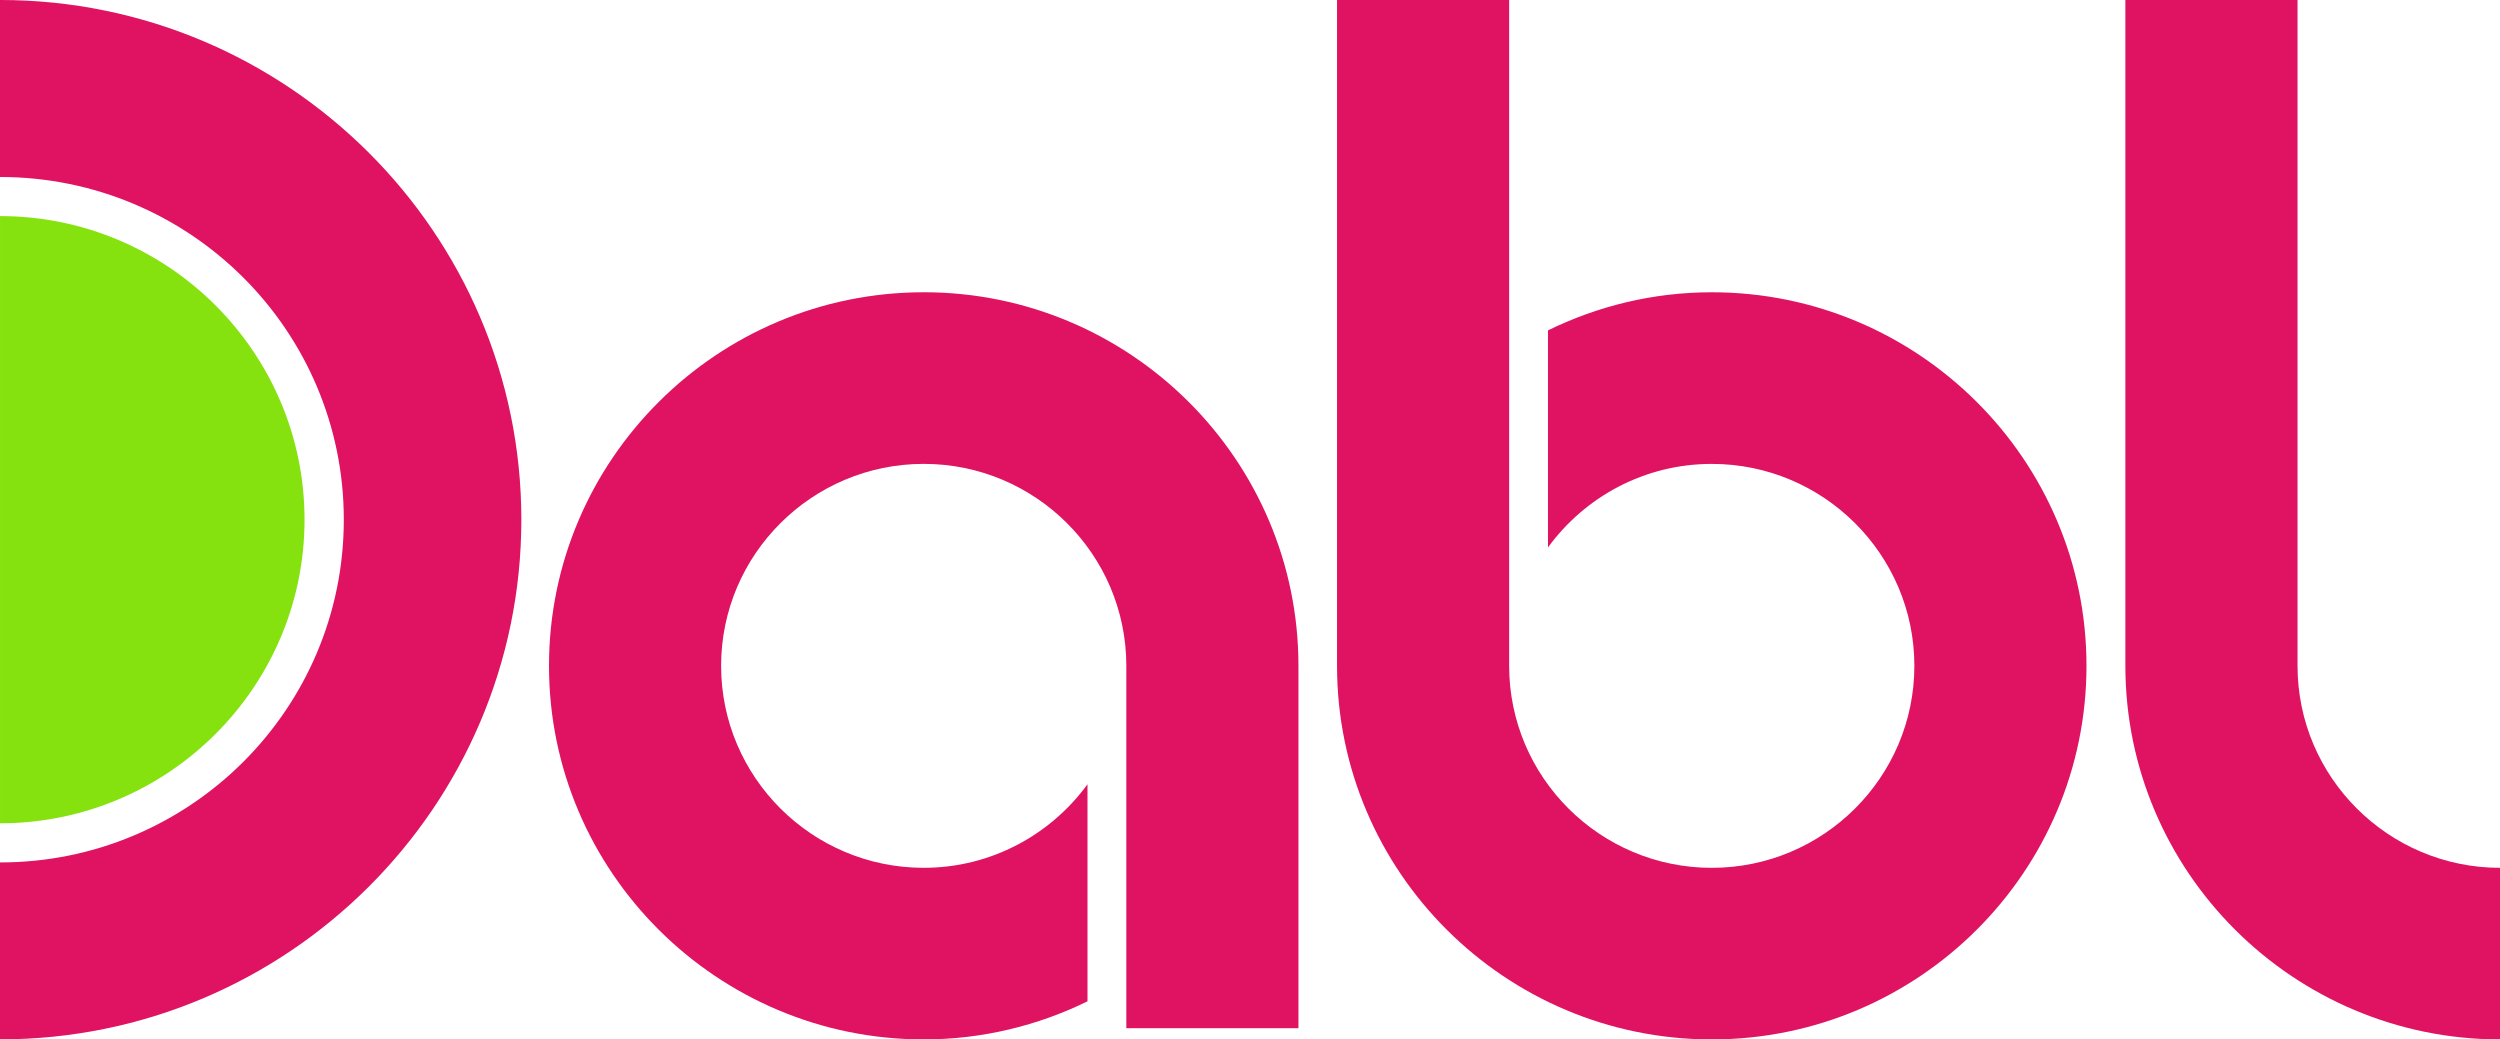 <svg width="800" height="332.6" version="1.1" viewBox="0 0 800 332.6" xmlns="http://www.w3.org/2000/svg">
 <g transform="scale(6.355)" fill="#e01362">
  <path transform="translate(4.866e-5 -.315)" d="m-4.866e-5 0.315v8.912c9.56 0 17.312 7.725 17.312 17.257 0 9.531-7.751 17.258-17.312 17.258v8.91c14.476 0 26.252-11.739 26.252-26.168 0-14.43-11.776-26.17-26.252-26.17"/>
  <path d="m46.513 14.717c-10.404 0-18.869 8.439-18.869 18.811 0 10.372 8.465 18.811 18.869 18.811 2.96 0 5.753-0.699 8.247-1.918v-10.93c-1.858 2.544-4.858 4.207-8.247 4.207-5.625 0-10.202-4.562-10.202-10.171 0-5.608 4.577-10.169 10.202-10.169 5.626 0 10.202 4.561 10.202 10.169v18.248h8.667v-18.248c0-10.372-8.465-18.811-18.869-18.811"/>
  <path d="m86.194 14.717c-2.96 0-5.753 0.699-8.247 1.919v10.929c1.857-2.543 4.857-4.206 8.247-4.206 5.626 0 10.202 4.561 10.202 10.169 0 5.608-4.576 10.171-10.202 10.171s-10.202-4.562-10.202-10.171v-33.527h-8.667v33.527c0 10.372 8.465 18.811 18.869 18.811s18.869-8.439 18.869-18.811c0-10.372-8.465-18.811-18.869-18.811"/>
  <path d="m115.69 33.528v-33.527h-8.669v33.527c0 10.372 8.466 18.811 18.871 18.811v-8.64c-5.625 0-10.202-4.562-10.202-10.171"/>
 </g>
 <path class="logo__accent" d="m0.002 69.153v194.3c53.733 0 97.45-43.584 97.45-97.156 0-53.566-43.717-97.147-97.45-97.147" fill="#85e20f"/>
</svg>
